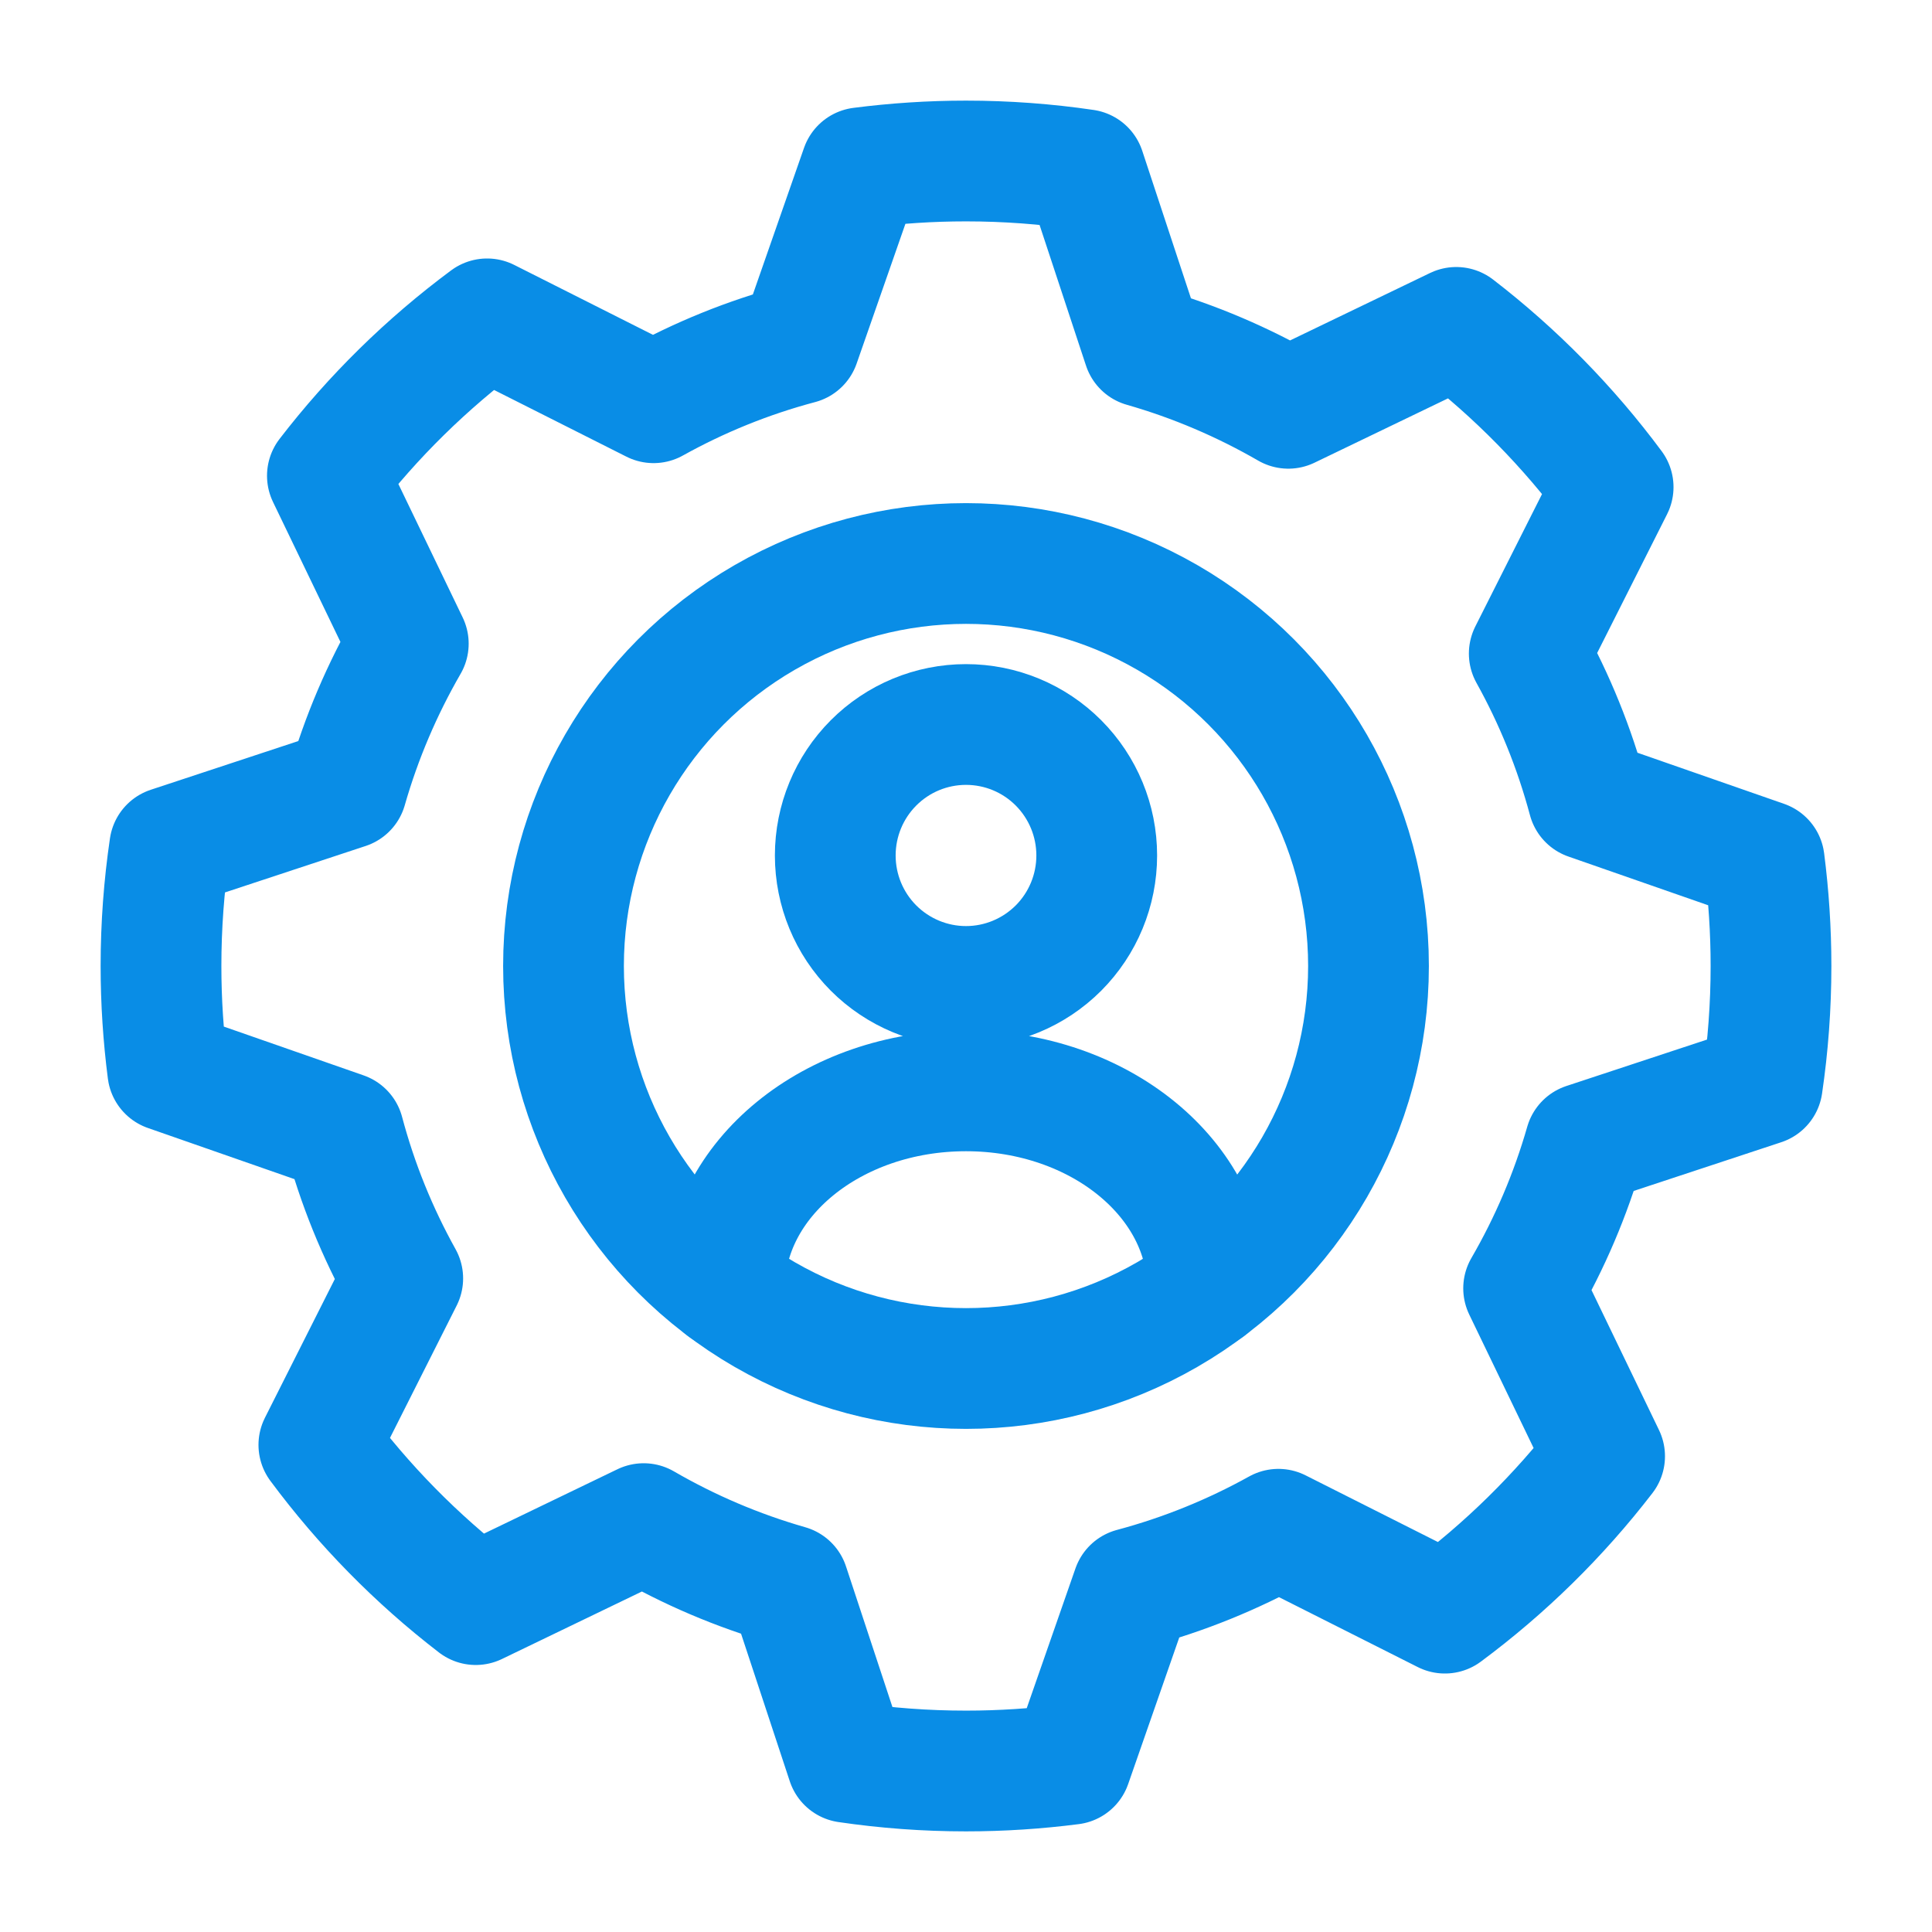<svg width="24" height="24" viewBox="0 0 24 24" fill="none" xmlns="http://www.w3.org/2000/svg">
<path fill-rule="evenodd" clip-rule="evenodd" d="M12 2C12.502 2 12.995 2.037 13.477 2.108L14.203 4.307C14.839 4.489 15.443 4.748 16.004 5.072L18.09 4.067C18.828 4.635 19.484 5.303 20.039 6.051L18.997 8.119C19.311 8.684 19.559 9.292 19.73 9.932L21.916 10.694C21.971 11.122 22 11.557 22 12C22 12.502 21.963 12.995 21.892 13.477L19.693 14.203C19.511 14.839 19.252 15.443 18.927 16.004L19.933 18.09C19.365 18.828 18.697 19.484 17.949 20.039L15.881 18.997C15.316 19.311 14.708 19.559 14.068 19.73L13.306 21.916C12.878 21.971 12.443 22 12 22C11.498 22 11.005 21.963 10.523 21.892L9.797 19.693C9.161 19.511 8.557 19.252 7.996 18.927L5.91 19.933C5.172 19.365 4.516 18.697 3.961 17.949L5.003 15.881C4.688 15.315 4.44 14.707 4.27 14.067L2.084 13.304C2.029 12.877 2 12.442 2 12C2 11.498 2.037 11.005 2.108 10.523L4.307 9.797C4.489 9.161 4.748 8.557 5.072 7.996L4.067 5.91C4.635 5.172 5.303 4.516 6.051 3.961L8.119 5.003C8.685 4.688 9.293 4.44 9.933 4.27L10.696 2.084C11.123 2.029 11.558 2 12 2V2Z" stroke="#098DE6" stroke-width="1.5" stroke-linecap="round" stroke-linejoin="round"/>
<path d="M15 16C15 14.651 13.659 13.551 12 13.551C10.341 13.551 9 14.645 9 16M12 12.254C12.431 12.254 12.844 12.082 13.149 11.777C13.453 11.472 13.624 11.059 13.624 10.627C13.624 10.195 13.453 9.782 13.149 9.477C12.844 9.171 12.431 9 12 9C11.569 9 11.156 9.171 10.851 9.477C10.547 9.782 10.376 10.195 10.376 10.627C10.376 11.059 10.547 11.472 10.851 11.777C11.156 12.082 11.569 12.254 12 12.254Z" stroke="#098DE6" stroke-width="1.5" stroke-linecap="round" stroke-linejoin="round"/>
<circle cx="12" cy="12" r="5" stroke="#098DE6" stroke-width="1.5"/>
</svg>
